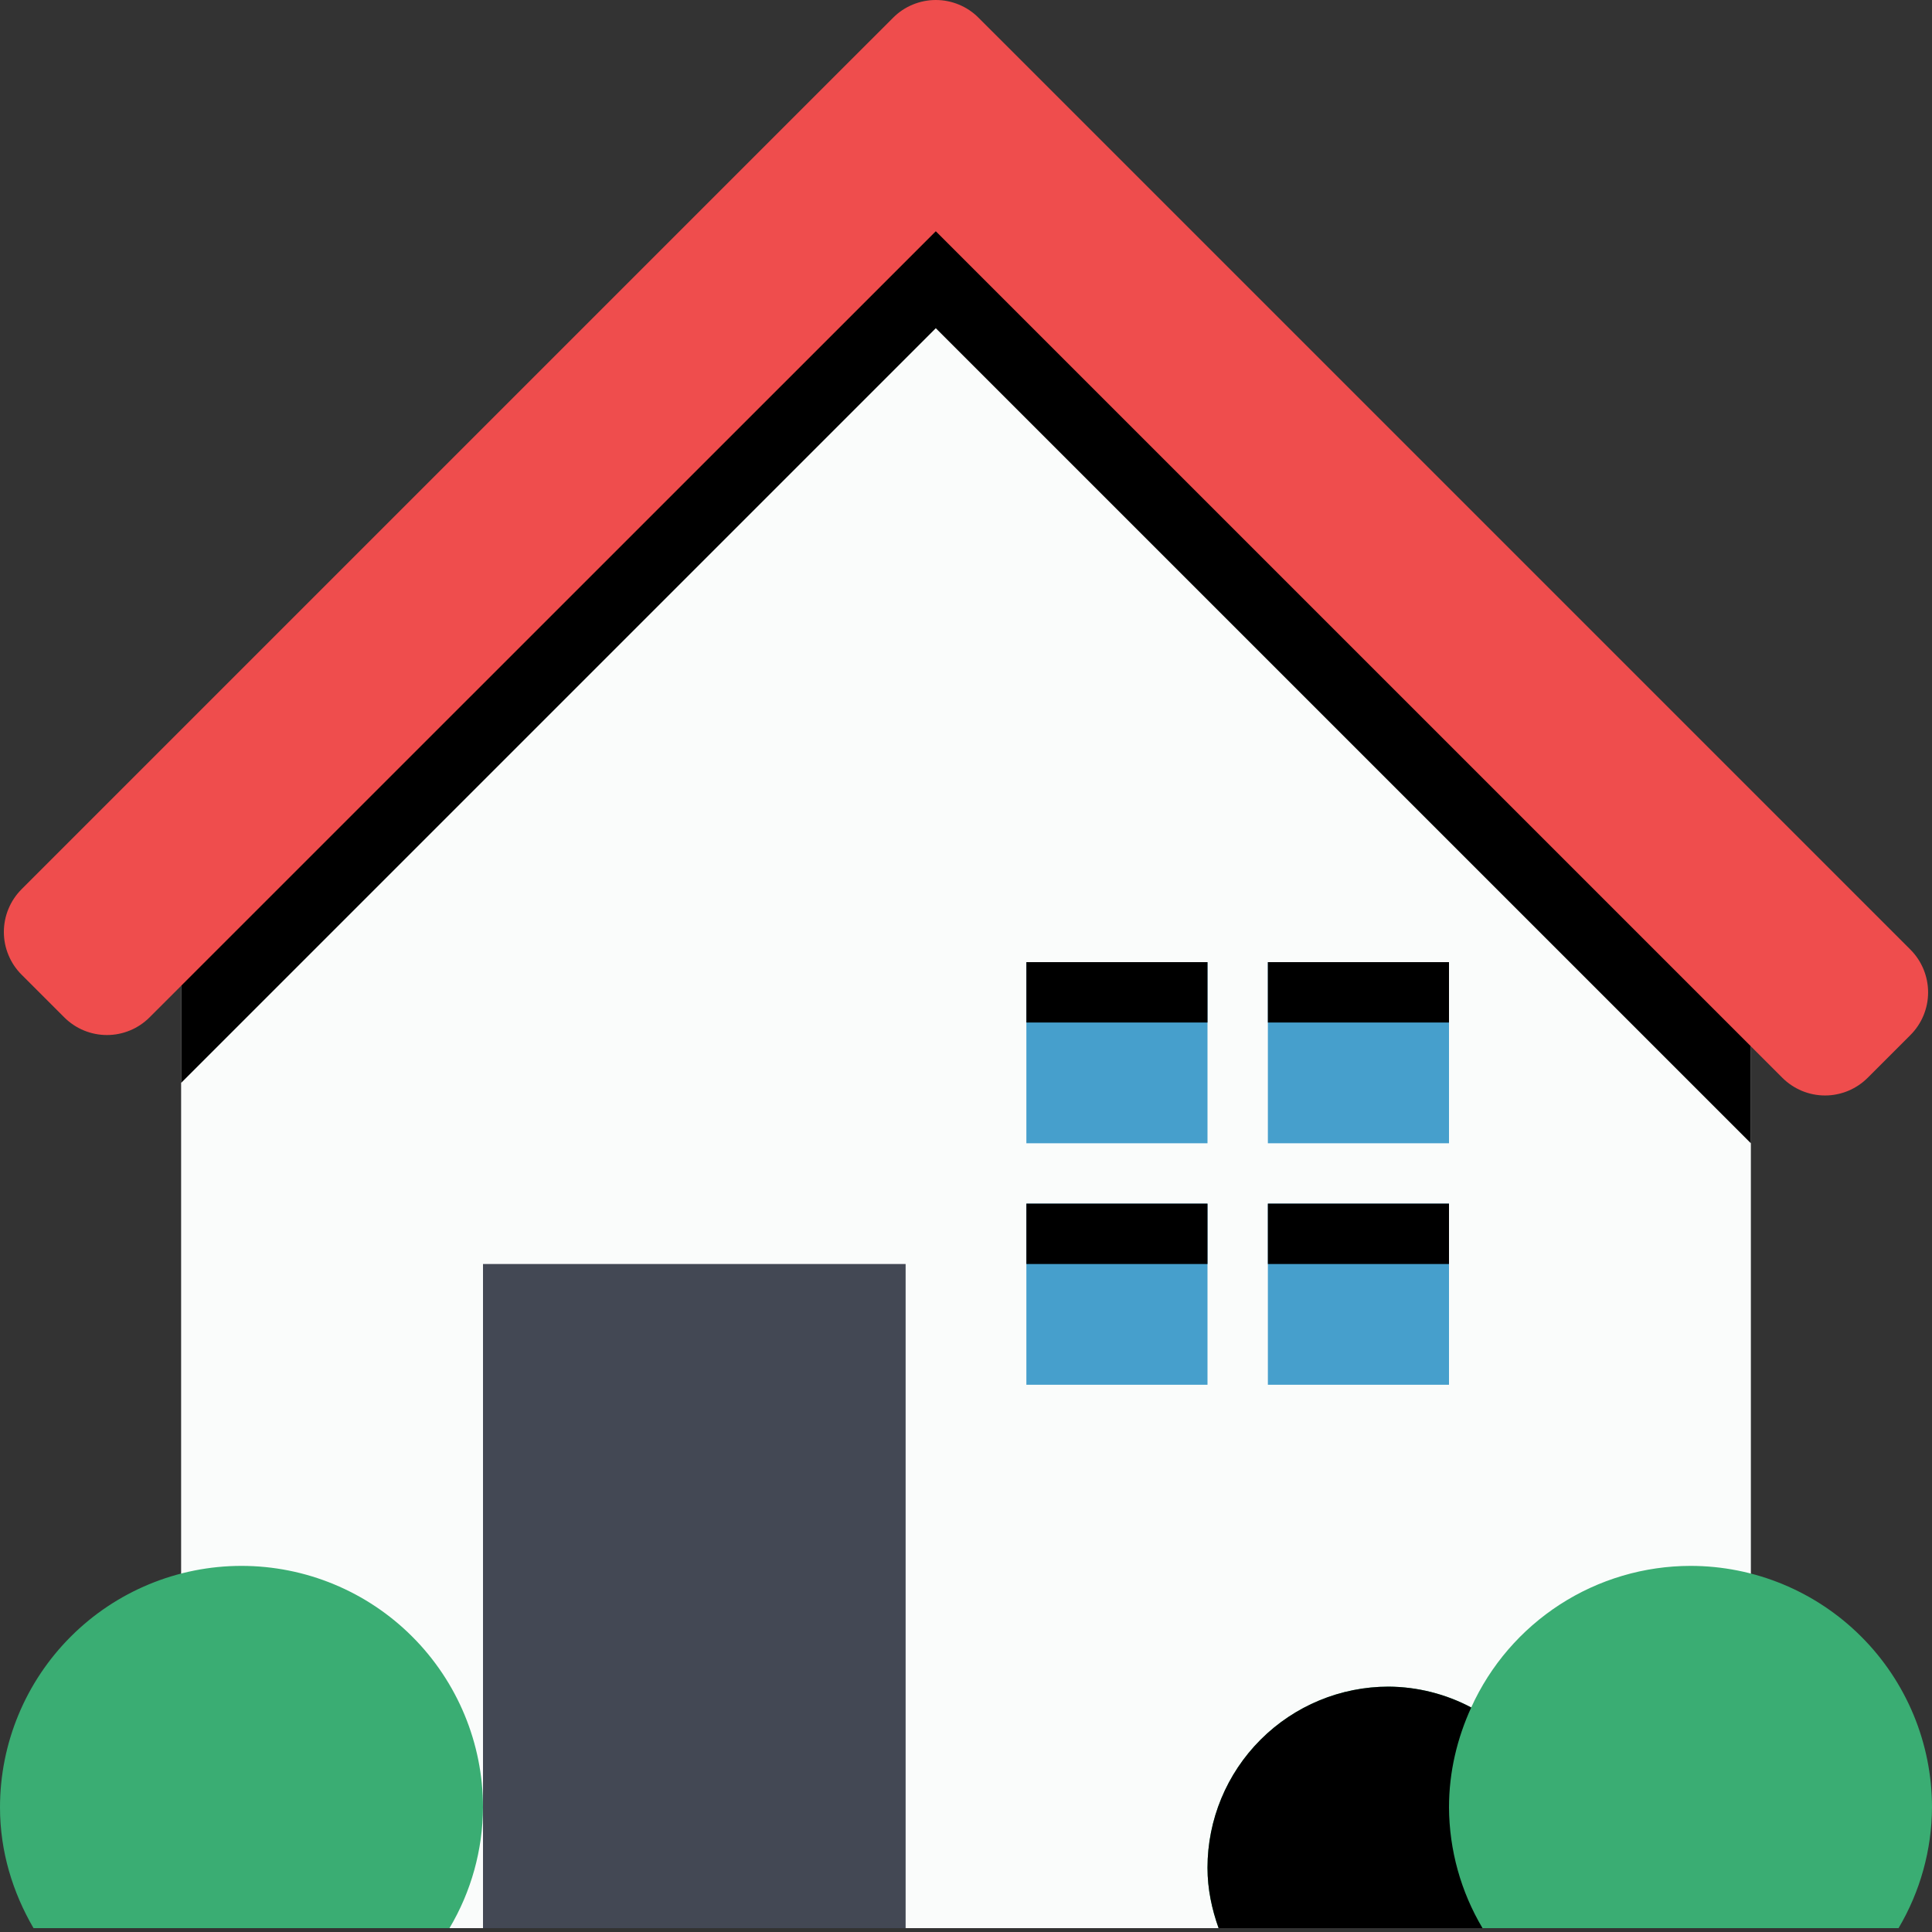 <svg width="60" height="60" viewBox="0 0 60 60" fill="none" xmlns="http://www.w3.org/2000/svg">
<rect x="0" y="0" width="60" height="60" fill="#333333" stroke="none"/>
<path d="M29.062 7.182L5.625 30.617V59.88H54.375V32.492L29.062 7.182Z" fill="#FAFCFB"/>
<path d="M15 39.255H28.125V59.88H15V39.255Z" fill="#434854"/>
<path d="M31.875 37.38H37.5V43.005H31.875V37.38ZM39.375 37.38H45V43.005H39.375V37.38ZM39.375 29.88H45V35.505H39.375V29.88ZM31.875 29.88H37.5V35.505H31.875V29.88Z" fill="#469FCC"/>
<path d="M31.875 29.88H37.5V31.755H31.875V29.88ZM39.375 29.88H45V31.755H39.375V29.88ZM31.875 37.38H37.5V39.255H31.875V37.38ZM39.375 37.38H45V39.255H39.375V37.38Z" fill="black"/>
<path d="M29.062 3.63L5.625 28.005V33.63L29.062 10.193L54.375 35.505V29.88L29.062 3.63Z" fill="black"/>
<path d="M59.331 29.492L31.714 1.875L30.388 0.55C30.214 0.375 30.008 0.237 29.78 0.143C29.553 0.049 29.309 0 29.062 0C28.816 0 28.572 0.049 28.345 0.143C28.117 0.237 27.911 0.375 27.737 0.55L26.411 1.875L0.669 27.617C0.495 27.791 0.357 27.998 0.263 28.225C0.168 28.453 0.12 28.697 0.12 28.943C0.12 29.189 0.168 29.433 0.263 29.66C0.357 29.888 0.495 30.095 0.669 30.268L1.995 31.594C2.169 31.768 2.376 31.907 2.603 32.001C2.831 32.095 3.074 32.144 3.321 32.144C3.567 32.144 3.811 32.095 4.038 32.001C4.266 31.907 4.472 31.768 4.646 31.594L29.062 7.182L55.352 33.471C55.526 33.645 55.733 33.783 55.96 33.878C56.187 33.972 56.431 34.021 56.678 34.021C56.924 34.021 57.168 33.972 57.395 33.878C57.623 33.783 57.829 33.645 58.003 33.471L59.329 32.145C59.681 31.794 59.879 31.317 59.879 30.819C59.879 30.322 59.682 29.844 59.331 29.492Z" fill="#EF4D4D"/>
<path d="M13.959 59.88C14.634 58.745 14.993 57.451 15 56.13C15 54.141 14.21 52.234 12.803 50.827C11.397 49.42 9.489 48.63 7.5 48.63C5.511 48.63 3.603 49.42 2.197 50.827C0.79 52.234 0 54.141 0 56.13C0 57.503 0.396 58.772 1.041 59.88H13.959ZM52.5 48.63C51.062 48.632 49.656 49.047 48.448 49.827C47.241 50.607 46.283 51.718 45.69 53.027C44.9 52.608 44.02 52.386 43.125 52.38C41.633 52.38 40.202 52.973 39.148 54.028C38.093 55.083 37.5 56.514 37.5 58.005C37.5 58.667 37.635 59.292 37.845 59.88H58.961C59.634 58.745 59.993 57.45 60 56.13C60 54.141 59.21 52.234 57.803 50.827C56.397 49.42 54.489 48.63 52.5 48.63Z" fill="#3AAD73"/>
<path d="M45.69 53.027C44.9 52.608 44.02 52.386 43.125 52.38C41.633 52.38 40.202 52.973 39.148 54.028C38.093 55.083 37.5 56.514 37.5 58.005C37.5 58.667 37.635 59.292 37.845 59.88H46.041C45.366 58.745 45.007 57.451 45 56.13C45 55.02 45.257 53.976 45.69 53.027Z" fill="black"/>
</svg>
